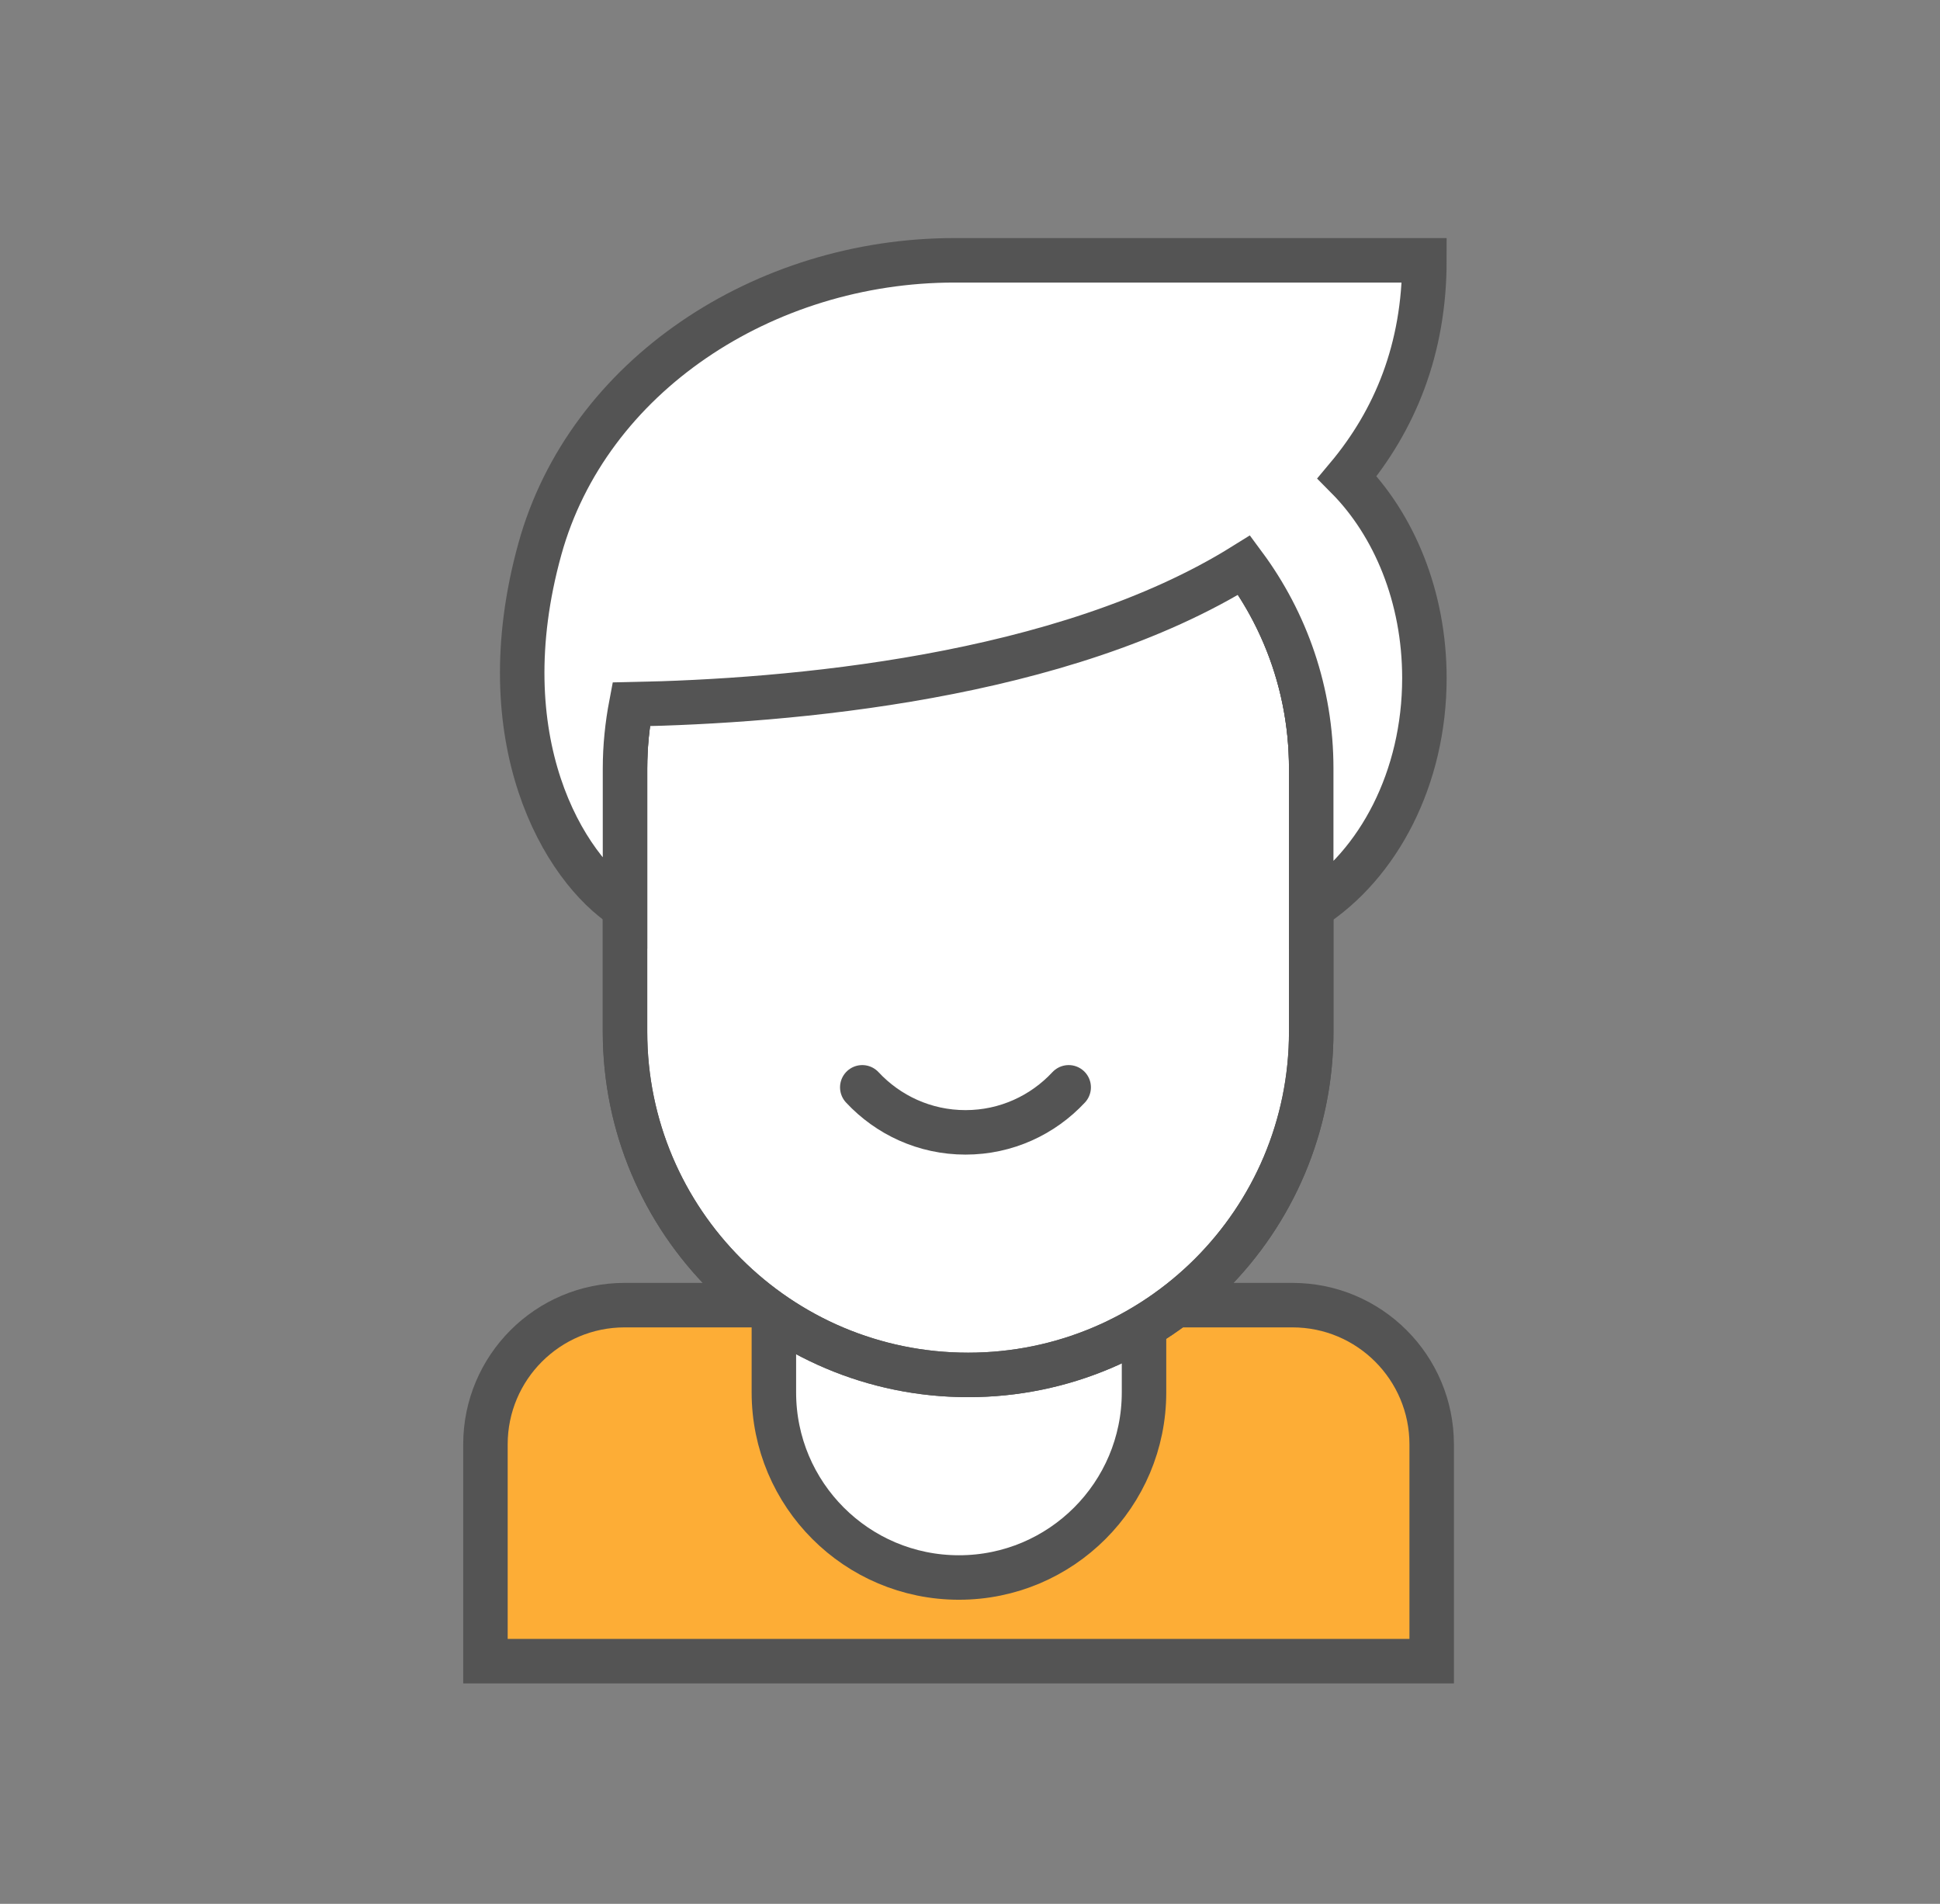 <?xml version="1.0" encoding="UTF-8"?>
<svg width="53px" height="52px" viewBox="0 0 53 52" version="1.1" xmlns="http://www.w3.org/2000/svg" xmlns:xlink="http://www.w3.org/1999/xlink">
    <rect x="0" y="0" width="53" height="52" fill="#808080" stroke="none"/>
    <title>D749012E-30DA-4070-8CE4-F096F01F686C</title>
    <g id="Page-1" stroke="none" stroke-width="1" fill="none" fill-rule="evenodd">
        <g id="Gul" transform="translate(-334, -329)">
            <g id="components/buttons/icon" transform="translate(290.93, 314)">
                <g id="icon/man" transform="translate(43.535, 15)">
                    <g id="Group-23" transform="translate(12.797, 7.11)">
                        <path d="M25.851,38.261 L0,38.261 L0,32.341 C0,30.24 1.703,28.537 3.803,28.537 L22.047,28.537 C24.148,28.537 25.851,30.24 25.851,32.341 L25.851,38.261 Z" id="Fill-1" fill="#FDAD36"></path>
                        <path d="M25.851,38.261 L0,38.261 L0,32.341 C0,30.24 1.703,28.537 3.803,28.537 L22.047,28.537 C24.148,28.537 25.851,30.24 25.851,32.341 L25.851,38.261 Z" id="Stroke-3" stroke="#545454" stroke-width="1.215"></path>
                        <path d="M12.936,35.976 L12.936,35.976 C10.143,35.976 7.88,33.713 7.88,30.92 L7.88,24.082 L17.992,24.082 L17.992,30.92 C17.992,33.713 15.728,35.976 12.936,35.976" id="Fill-5" fill="#FFFFFF"></path>
                        <path d="M12.936,35.976 L12.936,35.976 C10.143,35.976 7.88,33.713 7.88,30.92 L7.88,24.082 L17.992,24.082 L17.992,30.92 C17.992,33.713 15.728,35.976 12.936,35.976 Z" id="Stroke-7" stroke="#545454" stroke-width="1.215"></path>
                        <path d="M13.187,30.443 L13.187,30.443 C8.009,30.443 3.813,26.247 3.813,21.07 L3.813,13.879 C3.813,8.702 8.009,4.505 13.187,4.505 C18.364,4.505 22.56,8.702 22.56,13.879 L22.56,21.07 C22.56,26.247 18.364,30.443 13.187,30.443" id="Fill-9" fill="#FFFFFF"></path>
                        <path d="M13.187,30.443 L13.187,30.443 C8.009,30.443 3.813,26.247 3.813,21.07 L3.813,13.879 C3.813,8.702 8.009,4.505 13.187,4.505 C18.364,4.505 22.56,8.702 22.56,13.879 L22.56,21.07 C22.56,26.247 18.364,30.443 13.187,30.443 Z" id="Stroke-13" stroke="#545454" stroke-width="1.215"></path>
                        <path d="M13.187,30.443 L13.187,30.443 C8.009,30.443 3.813,26.247 3.813,21.07 L3.813,13.879 C3.813,8.702 8.009,4.505 13.187,4.505 C18.364,4.505 22.56,8.702 22.56,13.879 L22.56,21.07 C22.56,26.247 18.364,30.443 13.187,30.443 Z" id="Stroke-15" stroke="#545454" stroke-width="1.215"></path>
                        <path d="M23.541,5.926 C24.847,4.367 25.652,2.428 25.652,0 L12.809,0 C7.612,0 2.793,3.157 1.486,7.889 C0.047,13.094 2.132,16.608 3.813,17.687 L3.813,13.879 C3.813,13.279 3.875,12.694 3.983,12.126 C8.25,12.044 15.764,11.422 20.728,8.326 C21.877,9.879 22.56,11.797 22.56,13.879 L22.56,17.687 C24.396,16.508 25.652,14.142 25.652,11.41 C25.652,9.197 24.828,7.224 23.541,5.926" id="Fill-17" fill="#FFFFFF"></path>
                        <path d="M23.541,5.926 C24.847,4.367 25.652,2.428 25.652,0 L12.809,0 C7.612,0 2.793,3.157 1.486,7.889 C0.047,13.094 2.132,16.608 3.813,17.687 L3.813,13.879 C3.813,13.279 3.875,12.694 3.983,12.126 C8.25,12.044 15.764,11.422 20.728,8.326 C21.877,9.879 22.56,11.797 22.56,13.879 L22.56,17.687 C24.396,16.508 25.652,14.142 25.652,11.41 C25.652,9.197 24.828,7.224 23.541,5.926 Z" id="Stroke-19" stroke="#545454" stroke-width="1.215"></path>
                        <path d="M10.295,22.588 C10.999,23.344 12.001,23.818 13.115,23.818 C14.229,23.818 15.23,23.344 15.934,22.588" id="Stroke-21" stroke="#545454" stroke-width="1.215" stroke-linecap="round"></path>
                    </g>
                </g>
            </g>
        </g>
    </g>
</svg>